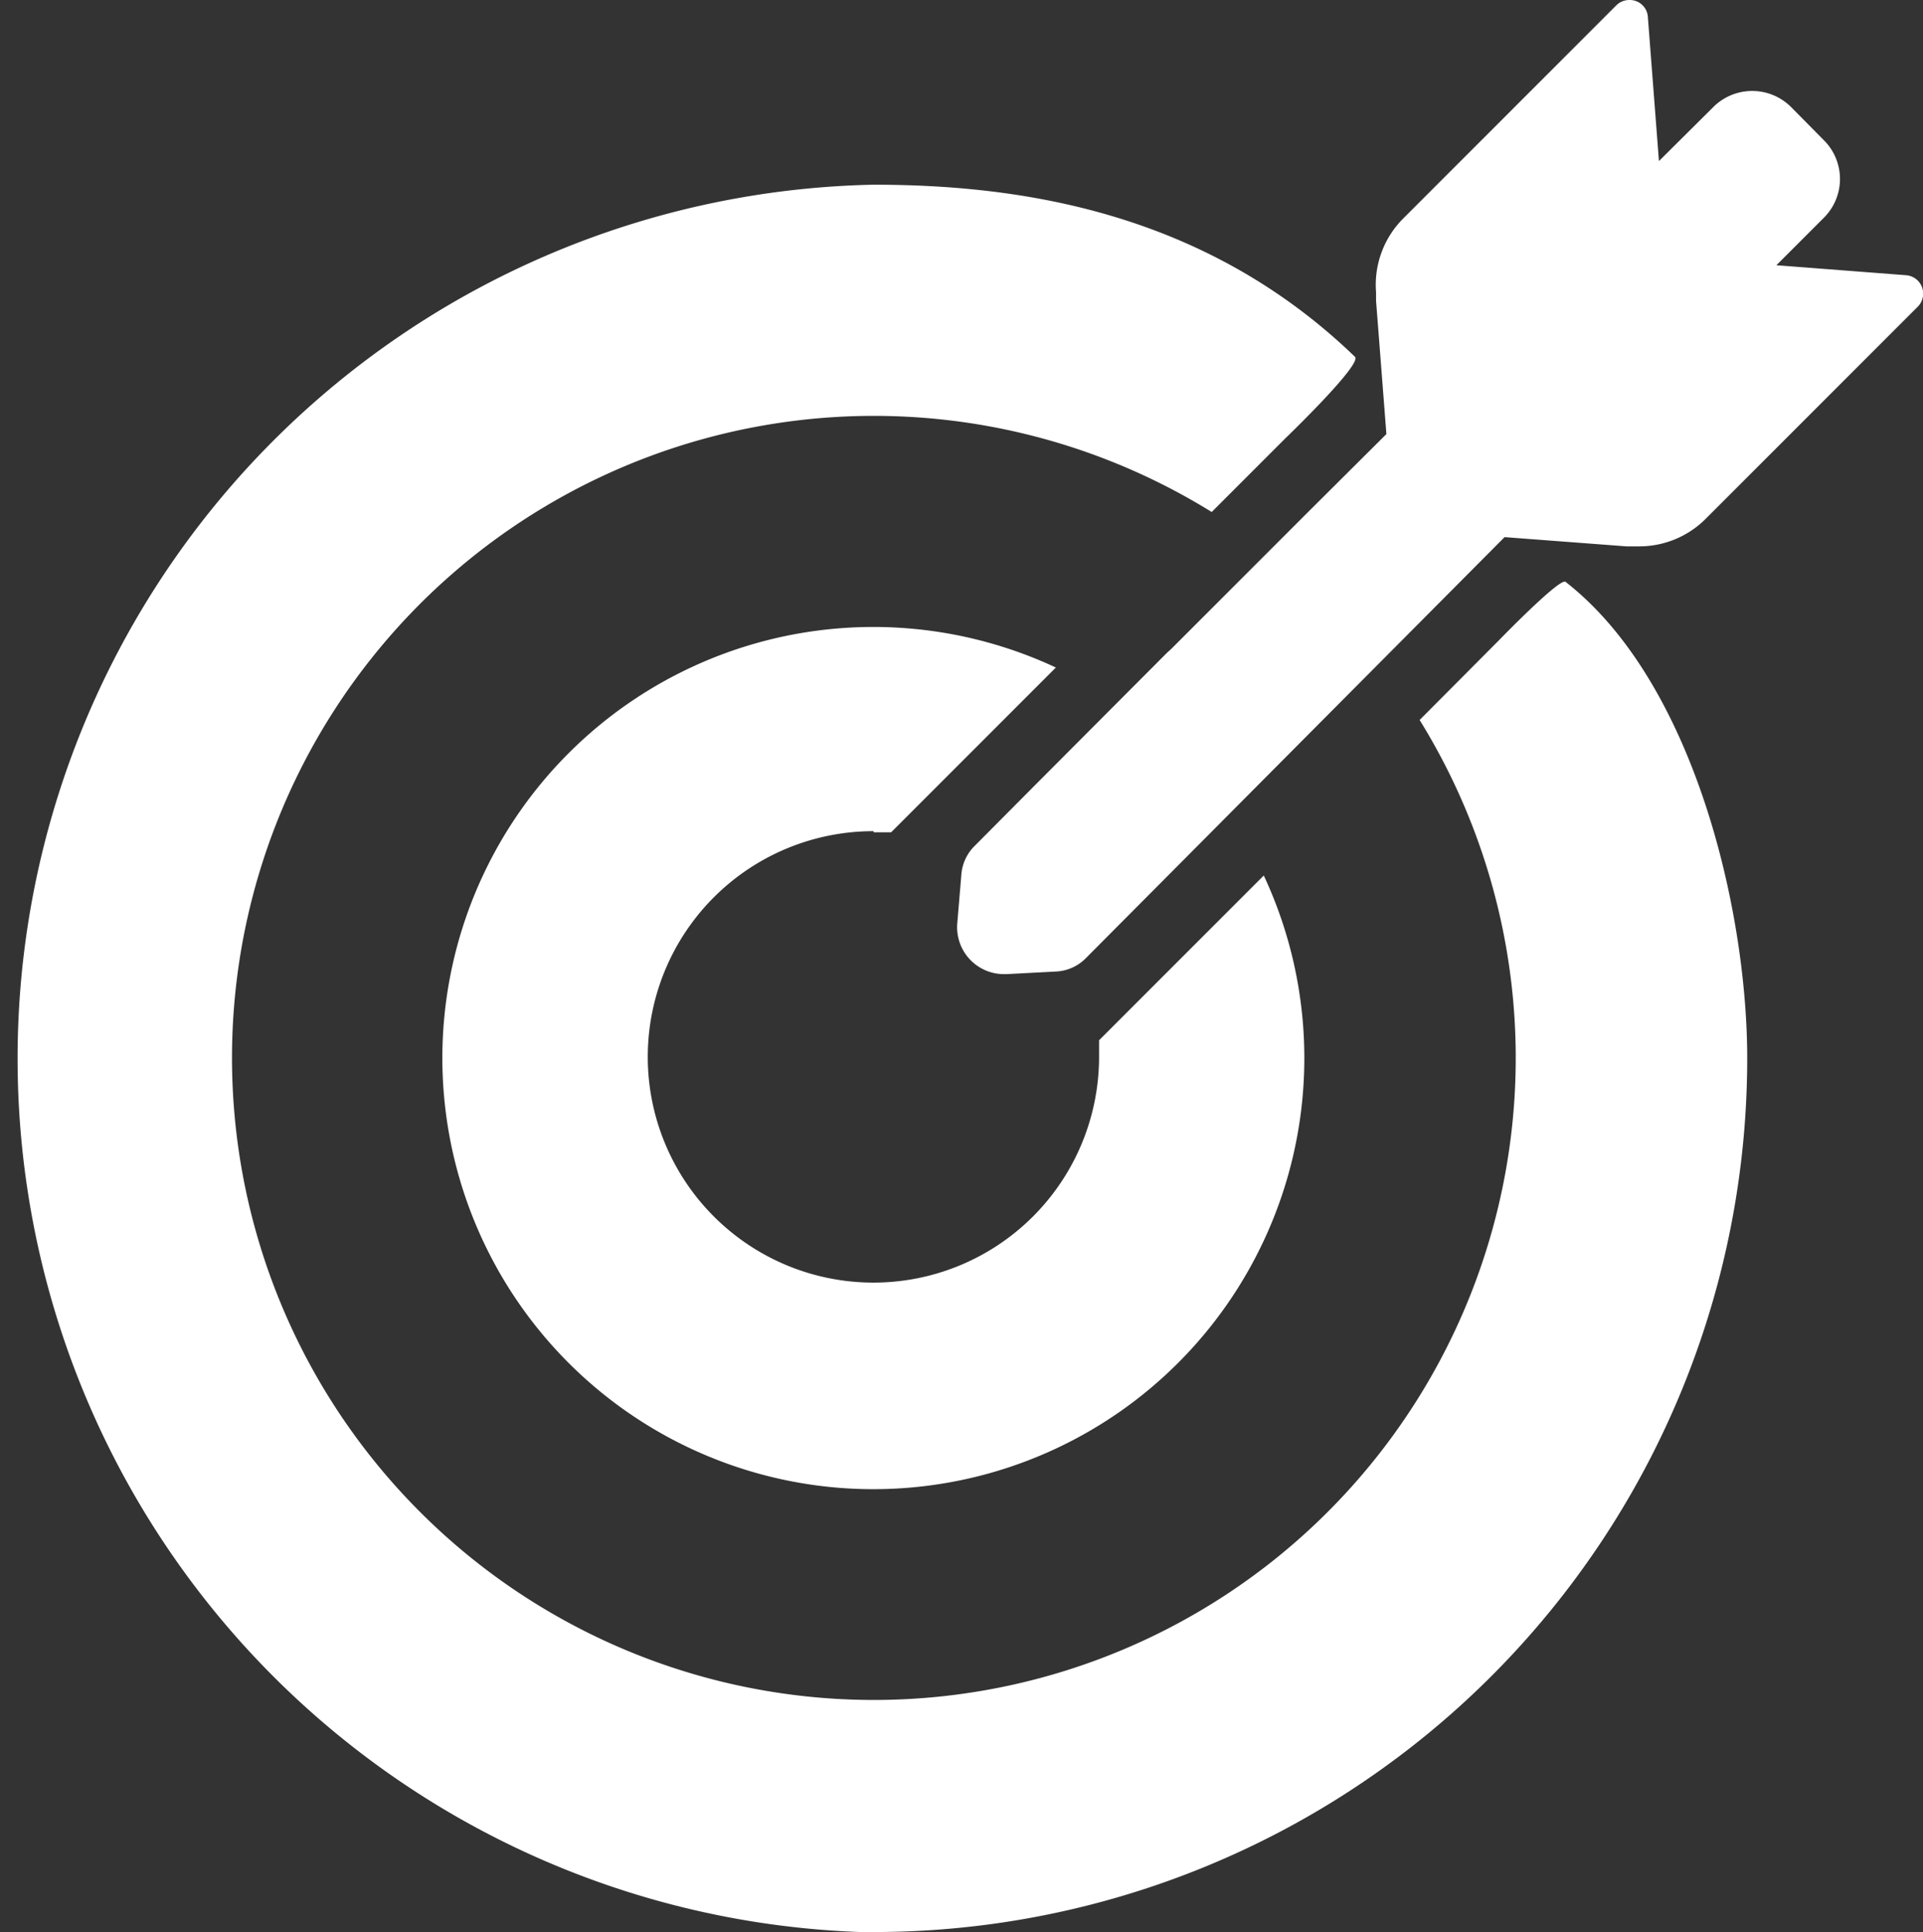 <svg xmlns="http://www.w3.org/2000/svg" viewBox="0 0 52.07 52.3"><rect x="0" y="0" width="52.07" height="52.3" fill="#333333" stroke="none"/><defs><style>.cls-1{fill:#fff;}</style></defs><title>target_white</title><g id="Layer_2" data-name="Layer 2"><g id="Layer_1-2" data-name="Layer 1"><path class="cls-1" d="M23.66,52.3A23.65,23.65,0,0,0,47.31,28.64c0-4-1.44-10.18-4.92-12.89-.15-.12-1.79,1.57-1.79,1.57l-2.16,2.17a17.38,17.38,0,1,1-5.63-5.63l2-2s2.08-2,1.88-2.2C32.6,5.71,27.58,5,23.65,5a23.66,23.66,0,0,0,0,47.31Zm0,0"/><path class="cls-1" d="M23.66,22.53l.47,0,4.37-4.37.09-.09a11.67,11.67,0,1,0,5.63,5.63l-.09.09-4.37,4.37c0,.15,0,.31,0,.46a6.11,6.11,0,1,1-6.11-6.12Zm0,0"/><path class="cls-1" d="M48.1,7.18,49.38,5.9a1.48,1.48,0,0,0,0-2.11L48.5,2.9a1.49,1.49,0,0,0-2.11,0L44.92,4.36l-.3-3.9a.49.49,0,0,0-.5-.46.5.5,0,0,0-.36.15L38,5.91a2.54,2.54,0,0,0-.74,2l0,.23.28,3.61-2.09,2.08-3.75,3.75-.09.08L28,21.28,26.39,22.9a1.22,1.22,0,0,0-.36.79L25.92,25a1.27,1.27,0,0,0,1.26,1.37h.07l1.33-.07a1.22,1.22,0,0,0,.83-.37L40.74,14.54l3.3.25h.34a2.54,2.54,0,0,0,1.79-.73l5.76-5.76a.5.5,0,0,0-.32-.85Zm0,0"/></g></g></svg>